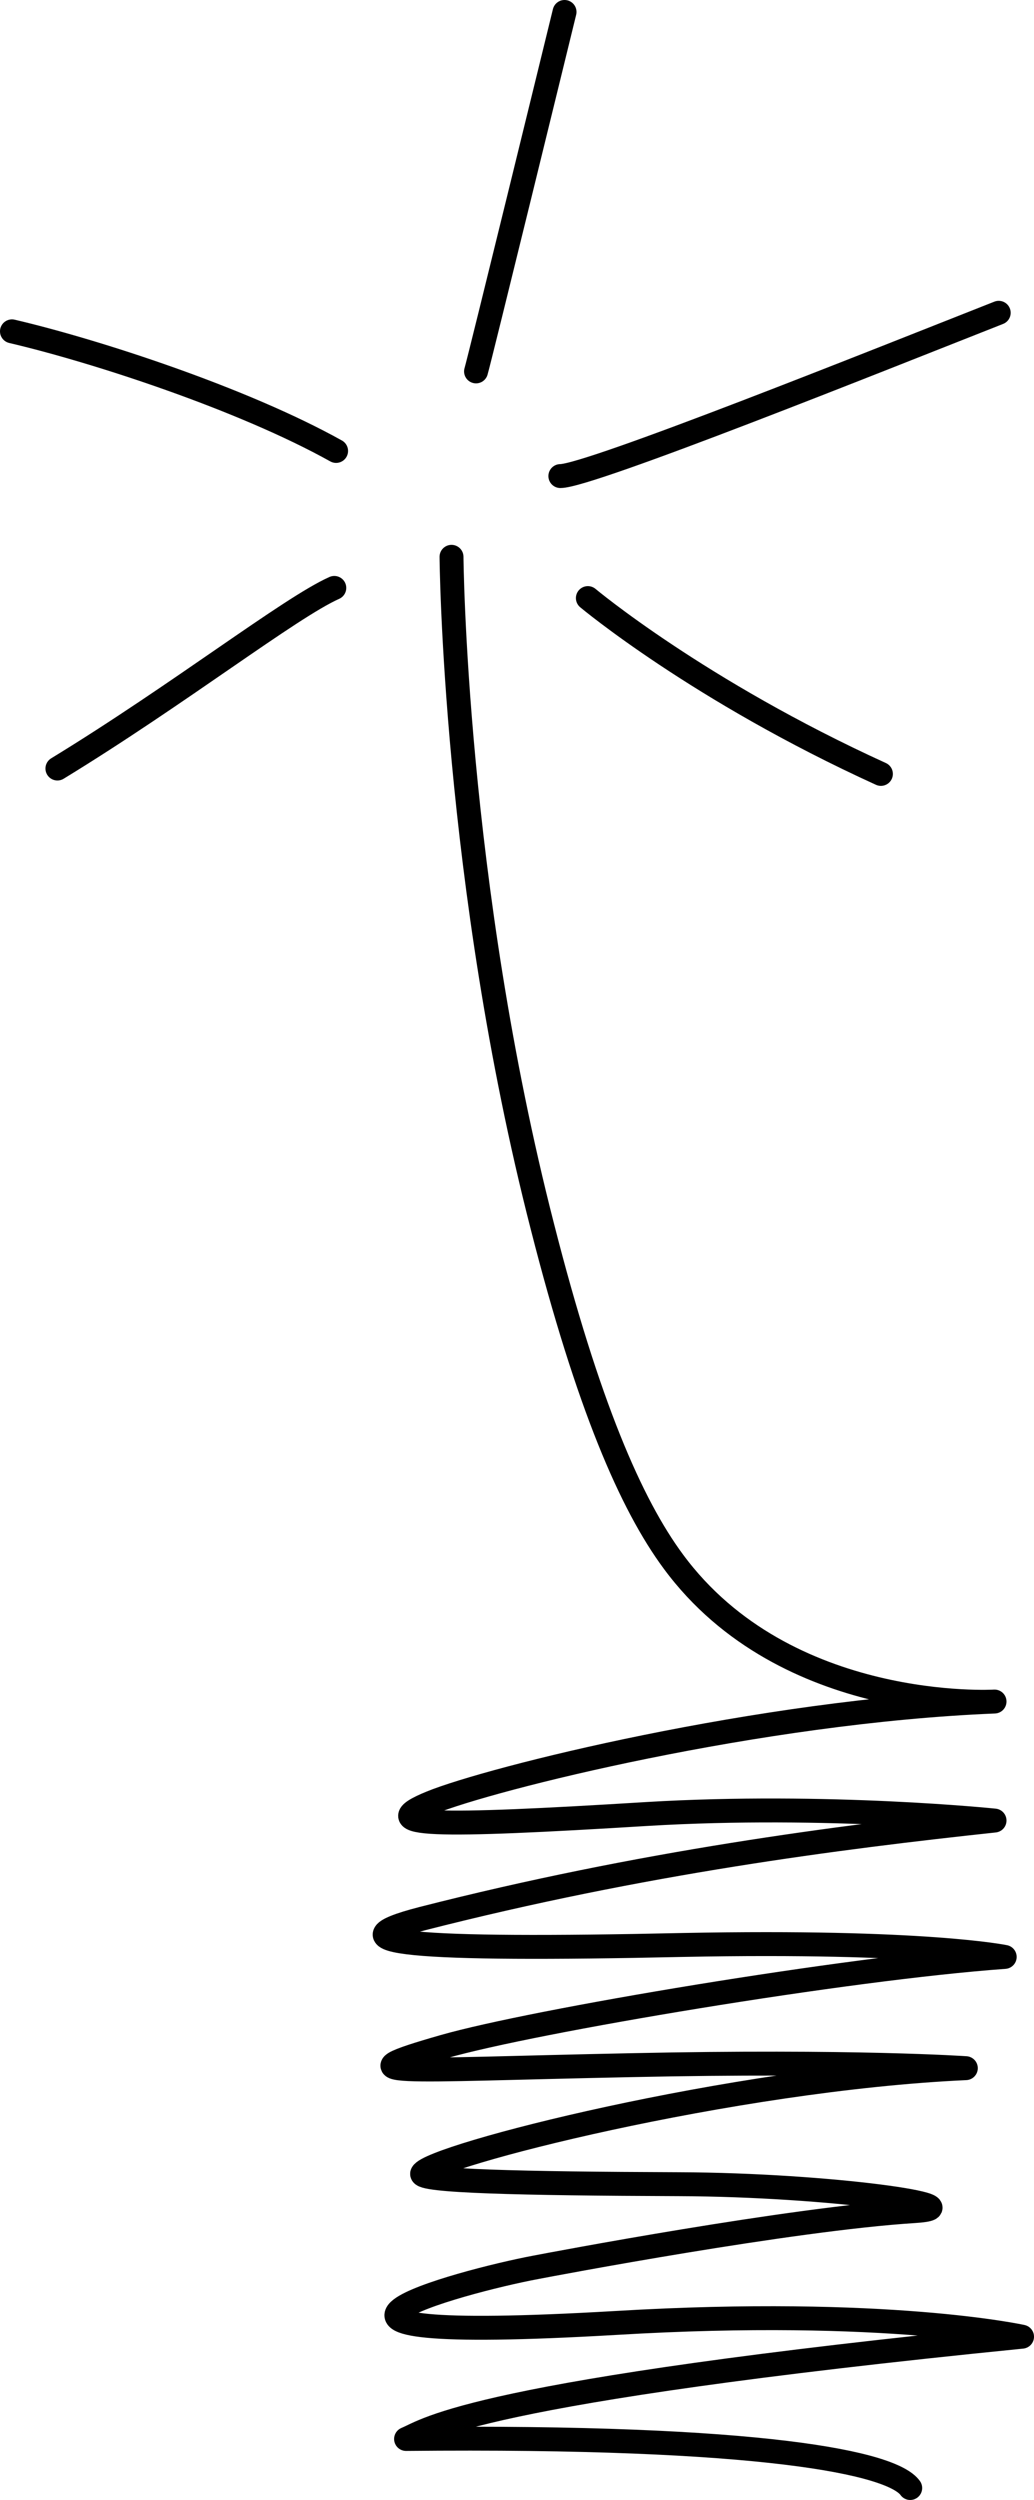 <?xml version="1.0" encoding="utf-8"?>
<!-- Generator: Adobe Illustrator 22.0.1, SVG Export Plug-In . SVG Version: 6.00 Build 0)  -->
<svg version="1.1" id="Layer_1" xmlns="http://www.w3.org/2000/svg" xmlns:xlink="http://www.w3.org/1999/xlink" x="0px" y="0px"
	 viewBox="0 0 172.9 418" style="enable-background:new 0 0 172.9 418;" xml:space="preserve">
<style type="text/css">
	.st0{fill:none;stroke:#000000;stroke-width:4;stroke-linecap:round;stroke-linejoin:round;stroke-miterlimit:10;}
</style>
<path class="st0" d="M152.2,416c-3-4.2-24.5-8.8-84.3-8.2c3.6-1.5,10.9-7.9,103-17.1c0,0-22.6-5-67.9-2.3
	c-65.3,3.8-26.2-6.9-13.4-9.3c2.6-0.5,42.6-8.1,63.3-9.4c11.1-0.7-13.9-4.4-39.4-4.5c-26.3-0.1-43.6-0.5-42.9-1.8
	c1.5-2.9,51.6-15.8,90.9-17.6c0,0-18.8-1.3-56-0.5c-39.5,0.8-49.1,2-31.3-3.1c15-4.3,67.3-13.1,93.8-15c0,0-13.4-2.8-53.8-2
	c-45.3,1-59.5-0.3-43.6-4.4c36.8-9.4,69.6-13.6,95.7-16.4c0,0-27.9-2.9-58.1-1.1c-35.7,2.2-45.9,2.1-36.1-1.9s54.7-15.3,94.2-16.9
	c0,0-34.9,2.1-53.7-23.4c-7.1-9.6-14.3-26.2-21.9-56C75.9,147.4,75.5,93.1,75.5,93.1"/>
<path class="st0" d="M93.7,79.6c4.9,0,53.5-19.5,73.3-27.3"/>
<path class="st0" d="M79.6,62.1c0.5-1.6,13.8-56,14.8-60.1"/>
<path class="st0" d="M2,55.4c14.1,3.3,38.6,11.3,54.2,20"/>
<path class="st0" d="M55.9,98.3c-7.4,3.3-26,17.8-46.3,30.2"/>
<path class="st0" d="M98.3,100c0,0,18.5,15.5,49,29.4"/>
</svg>
